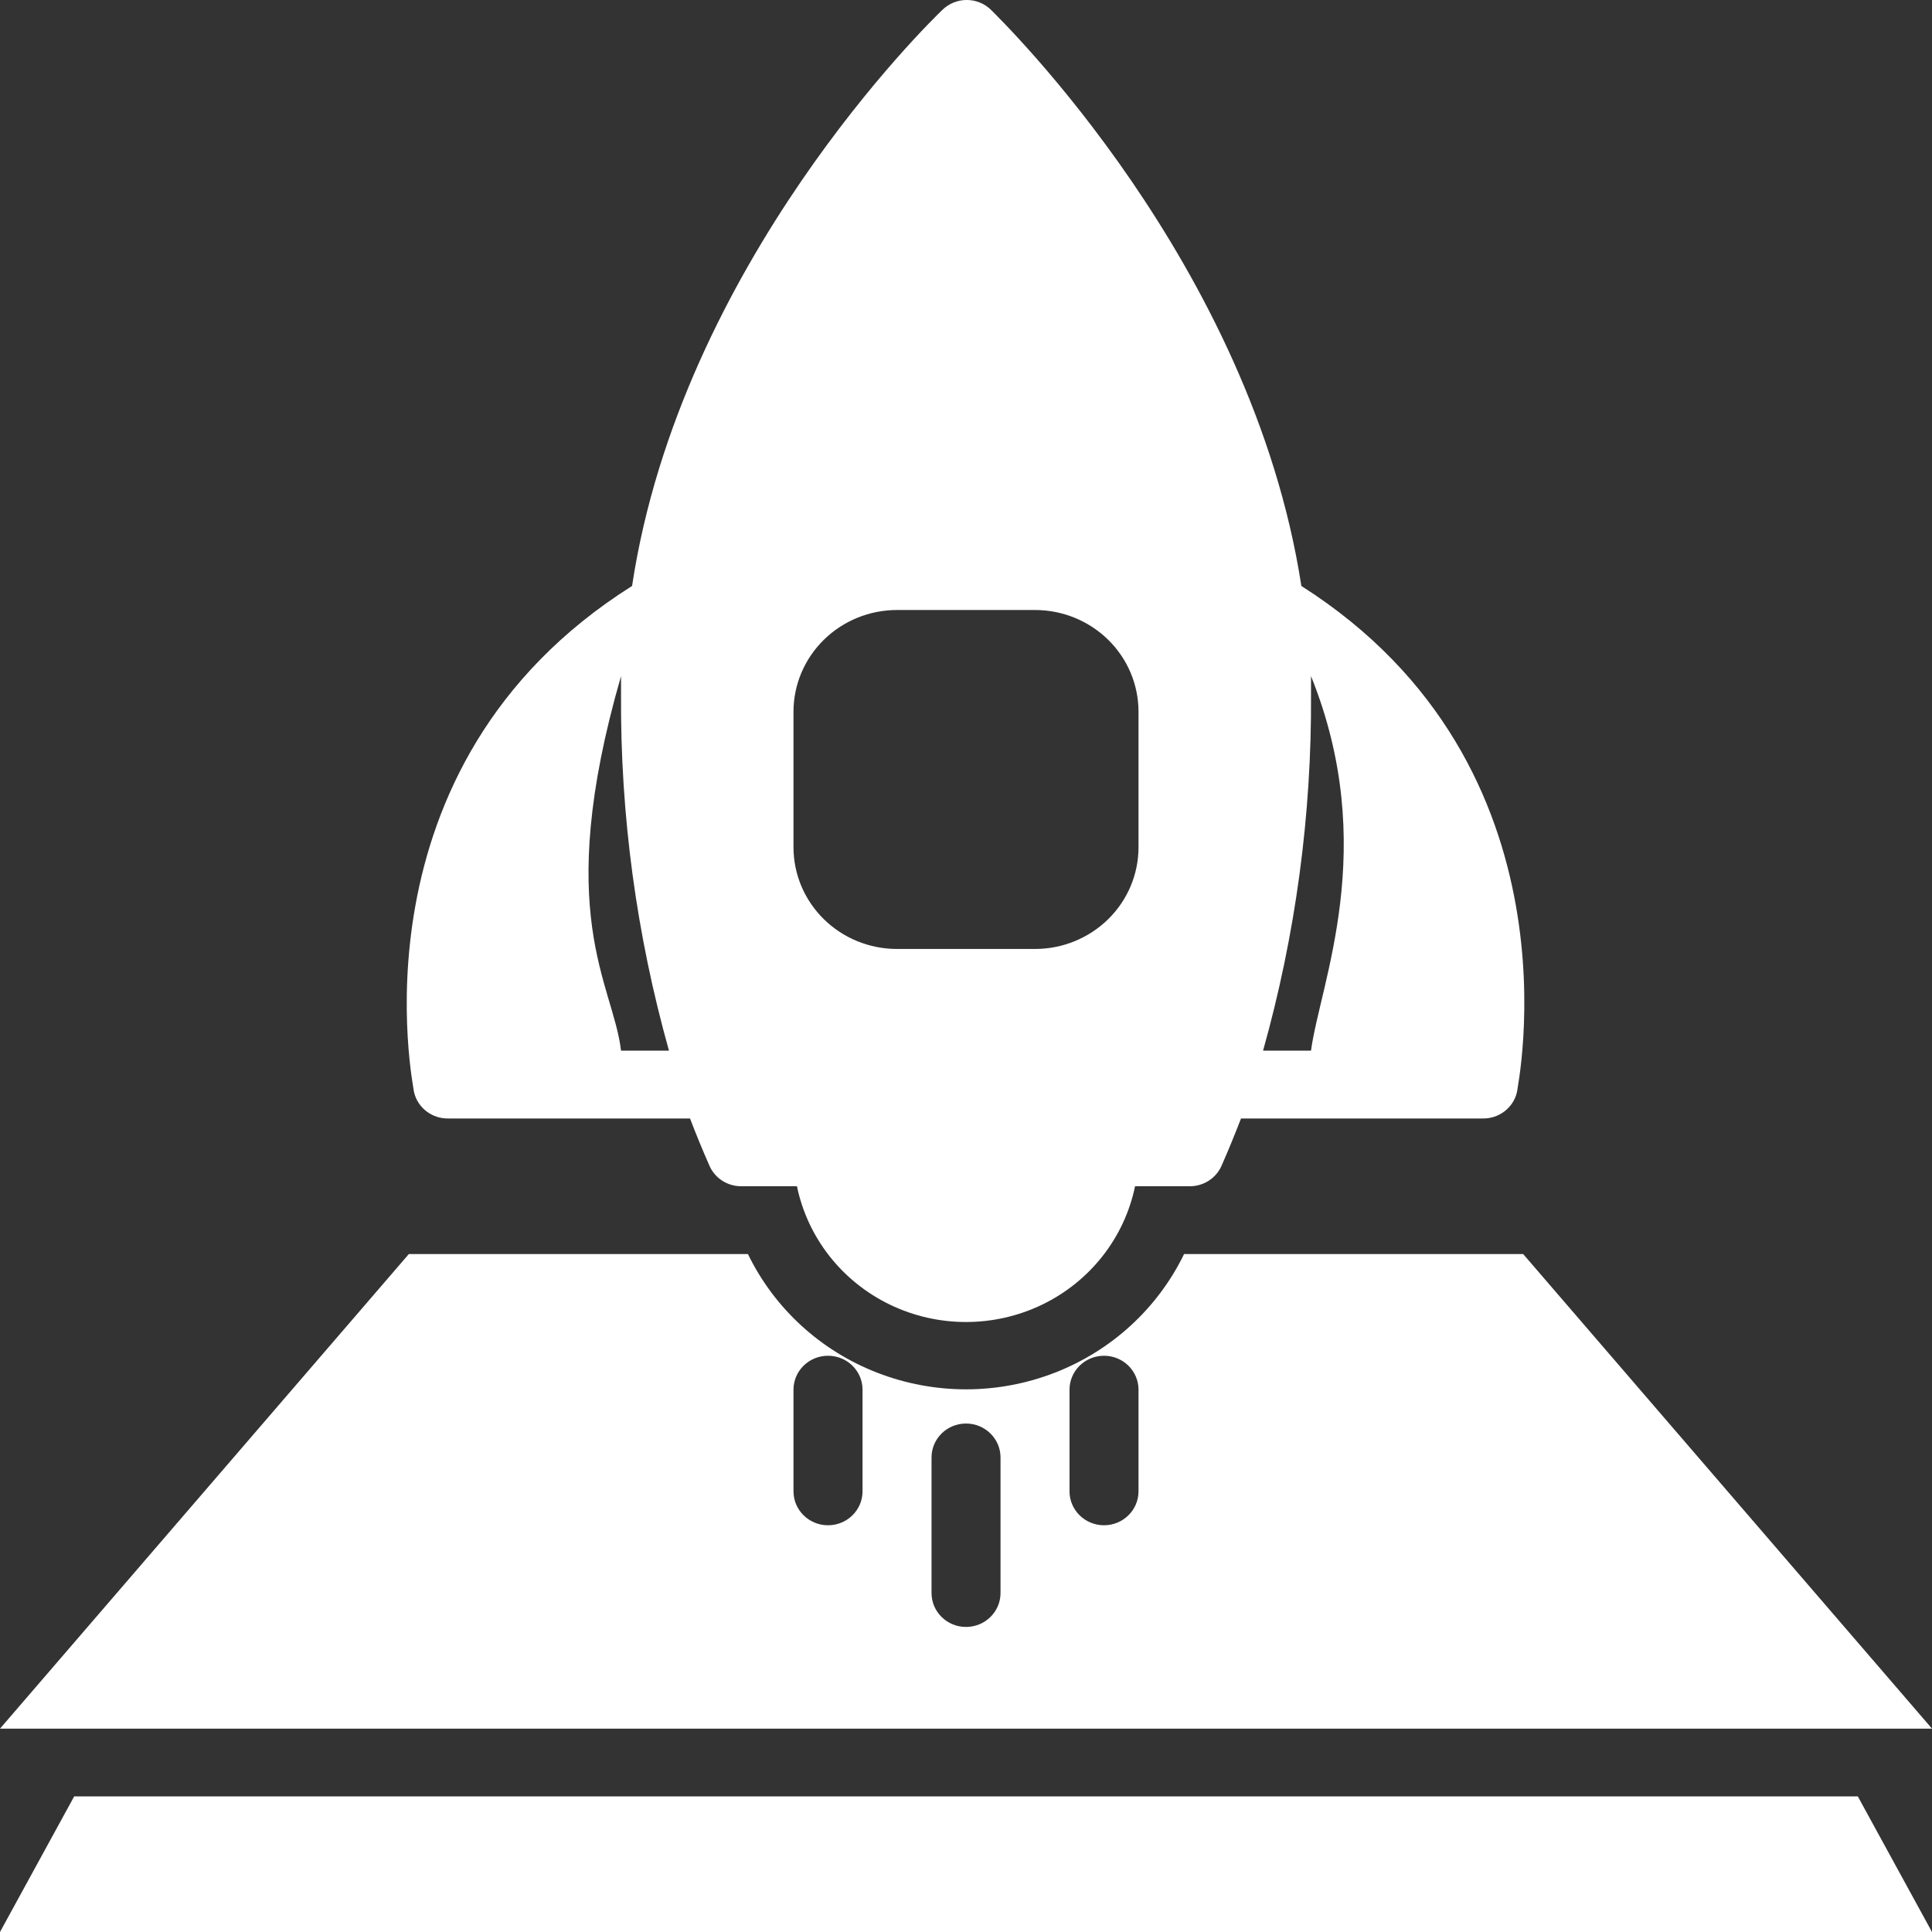 <svg width="38" height="38" viewBox="0 0 38 38" fill="none" xmlns="http://www.w3.org/2000/svg">
<rect x="0" y="0" width="38" height="38" fill="#333333" stroke="none"/>
<path d="M8.822 21.999H13.572C13.694 22.319 13.823 22.632 13.959 22.939C14.069 23.18 14.314 23.334 14.583 23.332H15.675C15.885 24.345 16.56 25.205 17.504 25.661C18.447 26.116 19.553 26.116 20.497 25.661C21.441 25.205 22.116 24.345 22.325 23.332H23.397C23.666 23.334 23.911 23.18 24.022 22.939C24.157 22.632 24.286 22.319 24.409 21.999H29.159C29.482 22.007 29.766 21.789 29.837 21.479C29.837 21.412 31.194 15.085 25.596 11.525C24.619 5.184 19.699 0.404 19.489 0.191C19.225 -0.064 18.803 -0.064 18.539 0.191C18.308 0.411 13.389 5.191 12.432 11.525C6.786 15.085 8.143 21.412 8.143 21.479C8.214 21.789 8.498 22.007 8.822 21.999H8.822ZM25.786 13.665V13.298C27.143 16.665 25.962 19.345 25.786 20.665H24.843C25.483 18.385 25.8 16.03 25.786 13.665V13.665ZM22.393 16.665C22.393 17.195 22.179 17.704 21.797 18.079C21.415 18.454 20.897 18.665 20.358 18.665H17.643C17.103 18.665 16.585 18.454 16.204 18.079C15.822 17.704 15.607 17.195 15.607 16.665V13.998C15.607 13.468 15.822 12.959 16.204 12.584C16.585 12.209 17.104 11.998 17.643 11.998H20.358C20.897 11.998 21.415 12.209 21.797 12.584C22.179 12.959 22.393 13.468 22.393 13.998V16.665ZM12.215 13.298V13.665C12.2 16.03 12.518 18.385 13.158 20.665H12.215C12.059 19.338 10.857 17.998 12.215 13.298V13.298Z" fill="white"/>
<path d="M1.459 35.333L0 38H38L36.541 35.333H1.459Z" fill="white"/>
<path d="M29.959 24.666H23.289C22.771 25.733 21.861 26.568 20.742 27.001C19.623 27.435 18.378 27.435 17.258 27.001C16.139 26.568 15.229 25.733 14.711 24.666H8.041L0 34H38L29.959 24.666ZM16.965 29.333C16.965 29.701 16.661 30 16.286 30C15.911 30 15.607 29.701 15.607 29.333V27.333C15.607 26.964 15.911 26.666 16.286 26.666C16.661 26.666 16.965 26.964 16.965 27.333V29.333ZM19.679 31.333C19.679 31.701 19.375 32 19 32C18.626 32 18.322 31.701 18.322 31.333V28.666C18.322 28.298 18.626 27.999 19 27.999C19.375 27.999 19.679 28.298 19.679 28.666V31.333ZM22.393 29.333C22.393 29.701 22.089 30 21.715 30C21.34 30 21.036 29.701 21.036 29.333V27.333C21.036 26.964 21.34 26.666 21.715 26.666C22.089 26.666 22.393 26.964 22.393 27.333V29.333Z" fill="white"/>
</svg>
